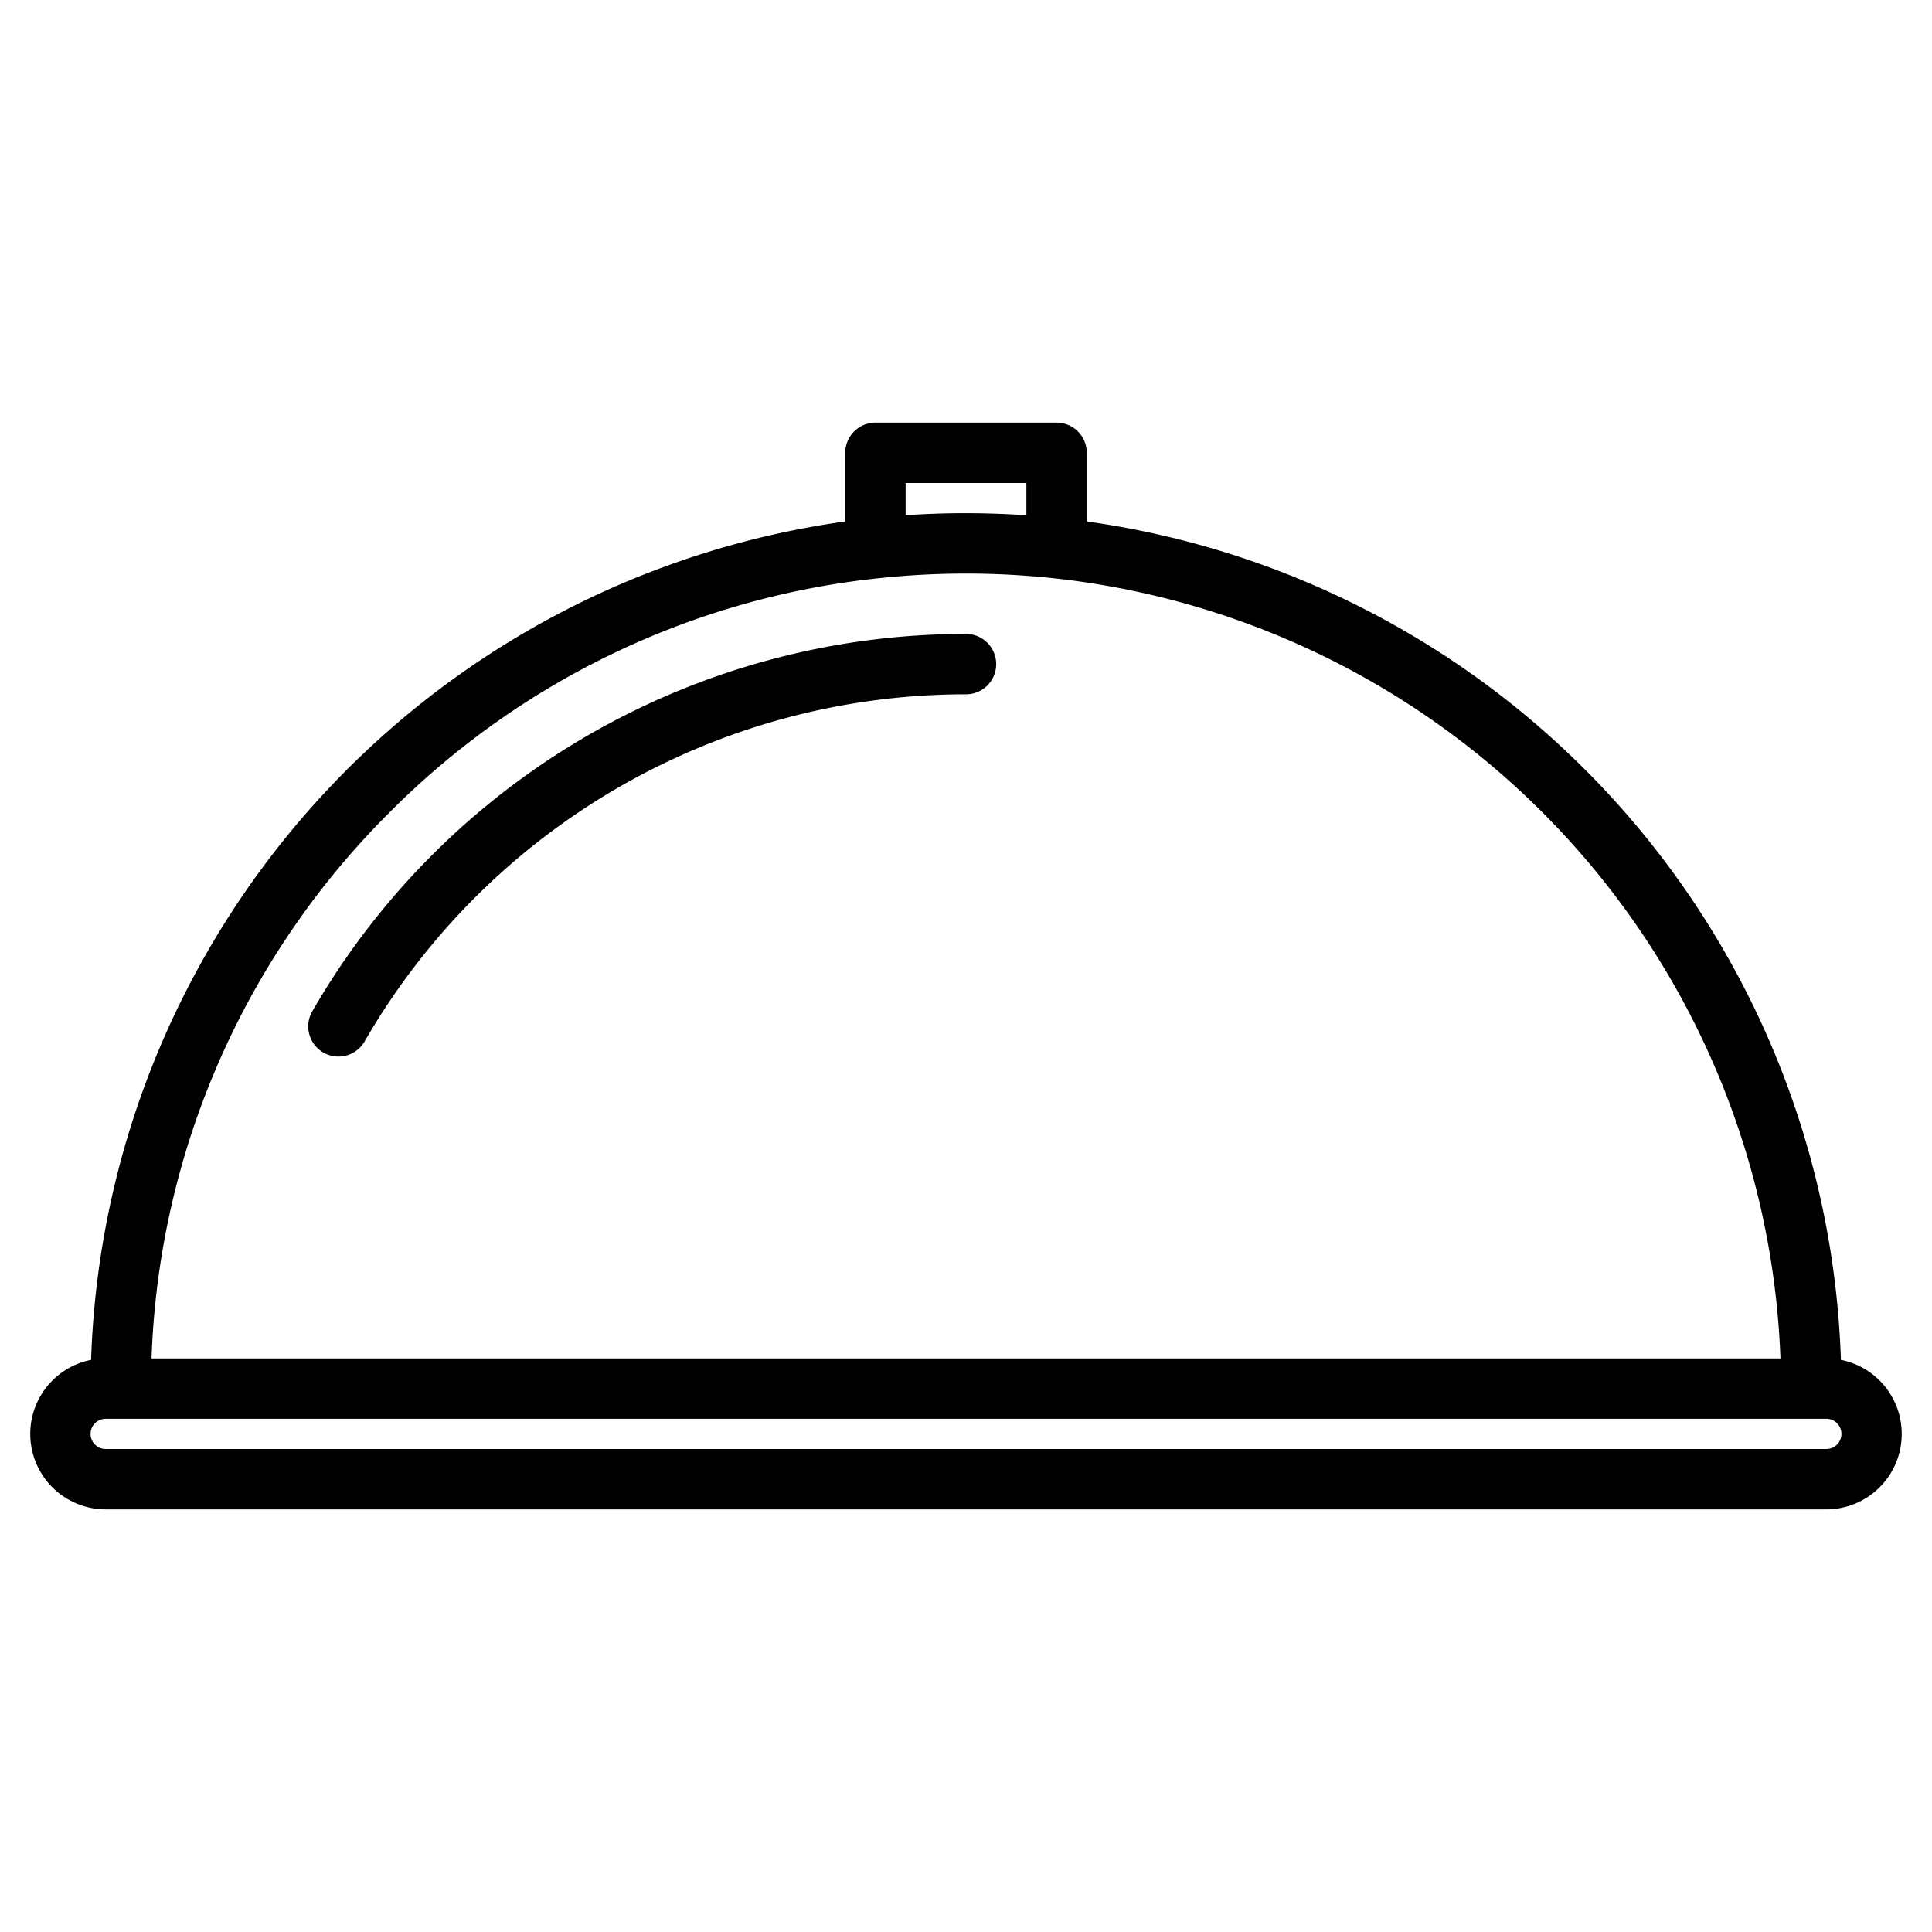 <?xml version="1.0"?>
<svg xmlns="http://www.w3.org/2000/svg" width="512" height="512" viewBox="0 0 512 512"><g><path d="M487.86,360.38A232.026,232.026,0,0,0,288,138.19V120a8,8,0,0,0-8-8H232a8,8,0,0,0-8,8v18.19A232.026,232.026,0,0,0,24.14,360.38,20,20,0,0,0,28,400H484a20,20,0,0,0,3.86-39.62ZM240,128h32v8.55q-7.95-.54-16-.55t-16,.55ZM103.27,215.26a214.365,214.365,0,0,1,129.49-62.02c.05,0,.09-.01.13-.01a217.717,217.717,0,0,1,46.22,0c.04,0,.08.01.13.01A216.007,216.007,0,0,1,471.84,360H40.16A214.478,214.478,0,0,1,103.27,215.26ZM484,384H28a4,4,0,0,1,0-8H484a4,4,0,0,1,0,8Z"/><path d="M85.68,278.925a8,8,0,0,0,10.931-2.919A183.926,183.926,0,0,1,256,184a8,8,0,0,0,0-16A199.93,199.93,0,0,0,82.761,267.994,8,8,0,0,0,85.68,278.925Z"/></g></svg>
